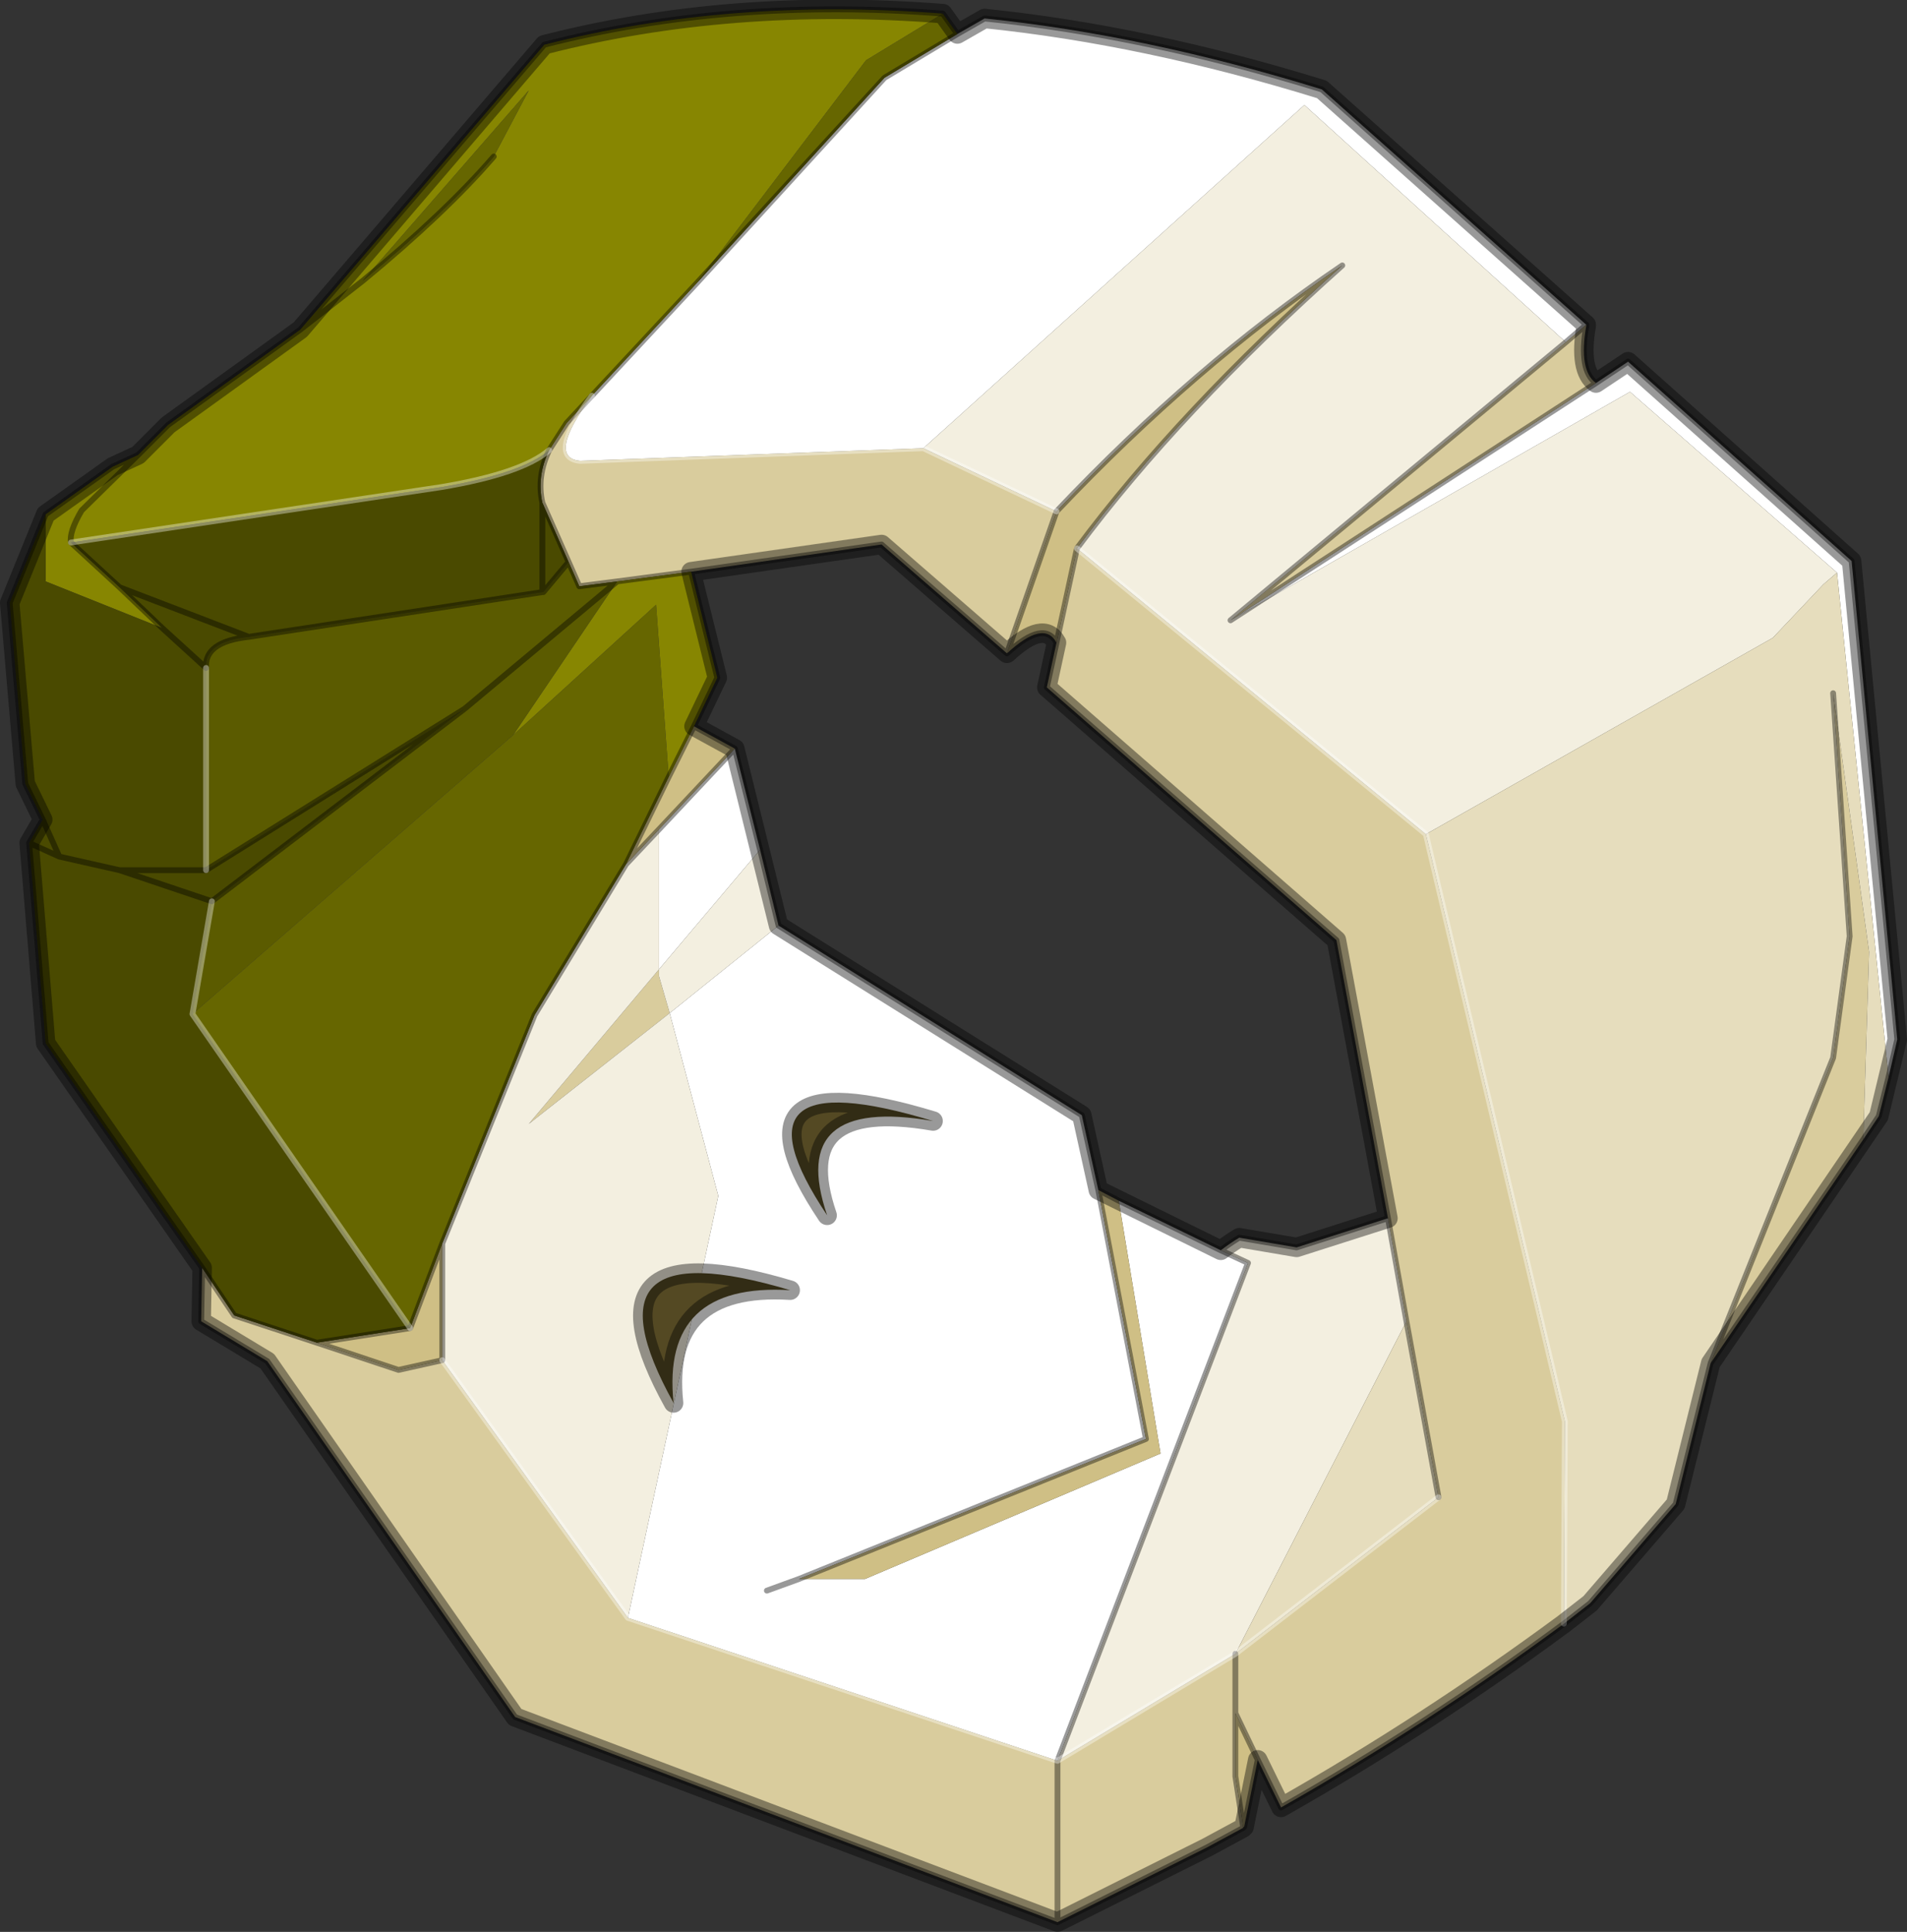 <?xml version="1.0" encoding="UTF-8" standalone="no"?>
<svg xmlns:xlink="http://www.w3.org/1999/xlink" height="99.35px" width="98.1px" xmlns="http://www.w3.org/2000/svg">
  <rect width="100%" height="100%" fill="#333333" stroke="none"/>
  <g transform="matrix(1.0, 0.0, 0.0, 1.0, 0.5, 0.5)">
    <path d="M81.6 19.2 L83.25 18.1 94.75 28.35 97.1 52.95 96.65 54.9 94.0 28.95 83.35 19.65 62.8 31.4 81.6 19.2 M48.75 1.25 L50.15 0.45 Q58.45 1.3 67.5 4.1 L81.1 16.2 80.05 17.1 66.6 4.9 47.0 22.55 29.35 23.2 Q27.6 23.05 29.95 19.85 L35.35 14.05 45.0 3.5 48.75 1.25 M62.3 63.8 L63.7 64.45 53.9 90.05 31.8 82.7 36.45 61.0 33.95 51.6 39.55 47.1 55.15 56.85 56.0 60.7 58.45 73.5 40.6 80.7 44.0 80.7 59.2 74.25 57.05 61.25 62.3 63.8 M37.3 38.0 L38.6 43.2 33.4 49.35 33.4 42.15 37.3 38.0 M40.6 80.7 L38.95 81.3 40.6 80.7" fill="#ffffff" fill-rule="evenodd" stroke="none"/>
    <path d="M95.35 58.1 L87.5 69.6 93.8 53.9 94.65 47.65 93.8 35.15 95.65 48.45 95.35 58.1 M79.95 83.0 Q72.9 88.2 65.4 92.45 L64.2 90.0 63.05 87.6 63.05 84.55 63.05 87.6 63.05 90.85 63.45 93.45 63.45 93.5 61.6 94.5 53.9 98.35 26.0 87.8 13.25 69.5 9.85 67.45 9.9 64.7 11.55 67.15 15.8 68.55 20.0 69.95 22.25 69.45 31.8 82.7 53.9 90.05 63.05 84.55 73.5 76.5 71.85 67.45 70.9 62.15 68.25 47.85 53.35 34.85 53.85 32.55 54.9 27.7 72.85 42.4 80.0 72.6 79.95 83.0 M81.1 16.2 L81.1 16.25 Q80.7 18.55 81.6 19.2 L62.8 31.4 80.05 17.1 81.1 16.2 M51.3 33.1 L44.85 27.5 35.05 28.9 31.25 29.4 29.3 29.65 28.75 28.4 27.4 25.35 Q27.1 24.0 27.75 22.65 L28.65 21.25 29.95 19.85 Q27.6 23.05 29.35 23.2 L47.0 22.55 53.85 25.8 51.3 33.1 M53.9 98.35 L53.9 90.05 53.9 98.35 M33.4 49.35 L33.4 49.7 33.95 51.6 26.7 57.3 33.4 49.35" fill="#d9cc9d" fill-rule="evenodd" stroke="none"/>
    <path d="M62.8 31.4 L83.35 19.65 94.0 28.95 93.3 29.55 90.7 32.3 72.85 42.4 54.9 27.7 Q60.15 20.65 68.55 13.15 60.95 18.3 53.85 25.8 L47.0 22.55 66.6 4.9 80.05 17.1 62.8 31.4 M62.3 63.8 Q62.75 63.45 63.25 63.15 L66.2 63.65 70.9 62.15 71.85 67.45 63.05 84.55 53.9 90.05 63.7 64.45 62.3 63.8 M38.6 43.2 L39.55 47.1 33.95 51.6 36.45 61.0 31.8 82.7 22.25 69.45 22.25 63.45 27.0 51.7 31.7 43.95 33.4 42.15 33.4 49.35 26.7 57.3 33.95 51.6 33.4 49.7 33.4 49.35 38.6 43.2" fill="#f3efe0" fill-rule="evenodd" stroke="none"/>
    <path d="M96.65 54.9 L96.15 56.9 95.35 58.1 95.65 48.45 93.8 35.15 94.65 47.65 93.8 53.9 87.5 69.6 85.7 76.85 81.3 81.95 79.95 83.0 80.0 72.6 72.85 42.4 90.7 32.3 93.3 29.55 94.0 28.95 96.65 54.9 M63.05 84.55 L71.85 67.45 73.5 76.5 63.05 84.55" fill="#e6ddbd" fill-rule="evenodd" stroke="none"/>
    <path d="M64.2 90.0 L63.5 93.45 63.45 93.45 63.05 90.85 63.05 87.6 64.2 90.0 M53.85 32.55 Q53.2 31.35 51.3 33.1 L53.85 25.8 Q60.95 18.3 68.55 13.15 60.15 20.65 54.9 27.7 L53.85 32.55 M35.2 36.85 L37.3 38.0 33.4 42.15 31.7 43.95 33.9 39.45 35.2 36.85 M56.0 60.7 L57.05 61.25 59.2 74.25 44.0 80.7 40.6 80.7 58.45 73.5 56.0 60.7 M20.6 67.8 L22.25 63.45 22.25 69.45 20.0 69.95 15.8 68.55 20.6 67.8" fill="#cfbf85" fill-rule="evenodd" stroke="none"/>
    <path d="M1.85 25.95 L5.3 23.5 6.6 22.9 8.15 21.35 14.95 16.45 27.5 1.8 Q37.05 -0.65 48.0 0.2 L44.05 2.6 35.35 14.05 29.95 19.85 28.65 21.25 27.75 22.65 Q26.35 23.85 22.2 24.55 L3.15 27.4 5.65 29.7 7.85 31.8 1.85 29.4 1.85 25.95 M35.05 28.9 L36.4 34.35 35.2 36.85 33.9 39.45 33.25 30.6 25.9 37.3 31.25 29.4 35.05 28.9 M18.15 13.95 Q22.4 10.45 24.9 7.55 L26.7 4.15 18.15 13.95 14.95 16.45 18.15 13.95 M6.6 22.9 L3.7 25.75 Q3.05 26.85 3.15 27.4 3.05 26.85 3.7 25.75 L6.6 22.9" fill="#878601" fill-rule="evenodd" stroke="none"/>
    <path d="M48.0 0.2 L48.75 1.25 45.0 3.5 35.35 14.05 44.05 2.6 48.0 0.2 M24.9 7.55 Q22.4 10.45 18.15 13.95 L26.7 4.15 24.9 7.55 M33.9 39.45 L31.7 43.95 27.0 51.7 22.25 63.45 20.6 67.8 9.4 51.65 25.9 37.3 33.25 30.6 33.9 39.45" fill="#666600" fill-rule="evenodd" stroke="none"/>
    <path d="M9.9 64.7 L1.85 53.15 1.0 42.85 1.7 41.65 0.8 39.8 0.0 30.5 1.85 25.95 1.85 29.4 7.85 31.8 5.65 29.7 3.15 27.4 22.2 24.55 Q26.35 23.85 27.75 22.65 27.1 24.0 27.4 25.35 L28.75 28.4 27.45 29.95 27.4 29.95 12.3 32.25 Q10.0 32.5 10.1 33.85 L10.1 44.25 23.4 35.95 10.4 45.85 5.65 44.25 10.1 44.25 5.65 44.25 10.4 45.85 9.4 51.65 20.6 67.8 15.8 68.55 11.55 67.15 9.9 64.7 M27.4 29.95 L27.4 25.35 27.4 29.95 M10.1 33.85 L7.85 31.8 10.1 33.85 M5.65 29.7 L12.3 32.25 5.65 29.7 M1.0 42.85 L2.55 43.55 5.65 44.25 2.55 43.55 1.0 42.85 M1.7 41.65 L2.55 43.55 1.7 41.65" fill="#4a4a00" fill-rule="evenodd" stroke="none"/>
    <path d="M28.75 28.4 L29.3 29.65 31.25 29.4 23.4 35.95 31.25 29.4 25.9 37.3 9.4 51.65 10.4 45.85 23.4 35.95 10.1 44.25 10.1 33.85 Q10.0 32.5 12.3 32.25 L27.4 29.95 27.45 29.95 28.75 28.4" fill="#5b5b00" fill-rule="evenodd" stroke="none"/>
    <path d="M81.6 19.2 L83.25 18.1 94.75 28.35 97.1 52.95 96.65 54.9 96.15 56.9 95.35 58.1 87.5 69.6 85.7 76.85 81.3 81.95 79.95 83.0 Q72.9 88.2 65.4 92.45 L64.2 90.0 63.5 93.45 63.45 93.5 61.6 94.5 53.9 98.35 26.0 87.8 13.25 69.5 9.85 67.45 9.9 64.7 1.85 53.15 1.0 42.85 1.7 41.65 0.8 39.8 0.0 30.5 1.85 25.95 5.3 23.5 6.6 22.9 8.15 21.35 14.95 16.45 27.5 1.8 Q37.05 -0.65 48.0 0.2 L48.75 1.25 50.15 0.45 Q58.45 1.3 67.5 4.1 L81.1 16.2 81.1 16.25 Q80.7 18.55 81.6 19.2 L62.8 31.4 80.05 17.1 81.1 16.2 M87.5 69.6 L93.8 53.9 94.65 47.65 93.8 35.15 M70.9 62.15 L66.2 63.65 63.25 63.15 Q62.75 63.45 62.3 63.8 L63.7 64.45 53.9 90.05 53.9 98.35 M71.85 67.45 L70.9 62.15 68.25 47.85 53.35 34.85 53.85 32.55 Q53.2 31.35 51.3 33.1 L44.85 27.5 35.05 28.9 36.4 34.35 35.2 36.85 37.3 38.0 38.6 43.2 39.55 47.1 55.15 56.85 56.0 60.7 57.05 61.25 62.3 63.8 M71.85 67.45 L73.5 76.5 M63.05 84.55 L63.05 87.6 64.2 90.0 M63.45 93.45 L63.45 93.5 M63.05 87.6 L63.05 90.85 63.45 93.45 M53.85 25.8 Q60.95 18.3 68.55 13.15 60.15 20.65 54.9 27.7 L53.85 32.55 M27.75 22.65 L28.65 21.25 29.95 19.85 35.35 14.05 45.0 3.5 48.75 1.25 M18.15 13.95 Q22.4 10.45 24.9 7.55 M18.15 13.95 L14.95 16.45 M7.85 31.8 L5.65 29.7 3.15 27.4 Q3.05 26.85 3.7 25.75 L6.6 22.9 M51.3 33.1 L53.85 25.8 M35.2 36.85 L33.9 39.45 31.7 43.95 33.4 42.15 37.3 38.0 M31.25 29.4 L29.3 29.65 28.75 28.4 27.45 29.95 27.4 29.95 12.3 32.25 Q10.0 32.5 10.1 33.85 L7.85 31.8 M10.1 44.25 L23.4 35.95 31.25 29.4 35.05 28.9 M20.6 67.8 L22.25 63.45 27.0 51.7 31.7 43.95 M27.4 25.35 L27.4 29.95 M28.75 28.4 L27.4 25.35 Q27.1 24.0 27.75 22.65 M12.3 32.25 L5.65 29.7 M10.1 44.25 L5.65 44.25 10.4 45.85 23.4 35.95 M5.65 44.25 L2.55 43.55 1.0 42.85 M22.25 69.45 L22.25 63.45 M15.8 68.55 L20.0 69.95 22.25 69.45 M9.9 64.7 L11.55 67.15 15.8 68.55 20.6 67.8 M38.95 81.3 L40.6 80.7 58.45 73.5 56.0 60.7 M2.55 43.55 L1.7 41.65" fill="none" stroke="#000000" stroke-linecap="round" stroke-linejoin="round" stroke-opacity="0.4" stroke-width="0.3"/>
    <path d="M53.9 90.05 L63.05 84.55 73.5 76.5 M72.85 42.4 L80.0 72.6 79.95 83.0 M29.95 19.85 Q27.6 23.05 29.35 23.2 L47.0 22.55 53.85 25.8 M54.9 27.7 L72.85 42.4 M31.8 82.7 L53.9 90.05 M10.1 33.85 L10.1 44.25 M9.4 51.65 L20.6 67.8 M27.75 22.65 Q26.35 23.85 22.2 24.55 L3.15 27.4 M9.4 51.65 L10.4 45.85 M22.25 69.45 L31.8 82.7" fill="none" stroke="#ffffff" stroke-linecap="round" stroke-linejoin="round" stroke-opacity="0.369" stroke-width="0.3"/>
    <path d="M47.5 57.15 Q39.95 55.85 42.05 62.0 36.6 53.85 47.5 57.15 M40.15 65.85 Q33.5 65.45 34.15 71.65 29.1 62.55 40.15 65.85" fill="#544923" fill-rule="evenodd" stroke="none"/>
    <path d="M40.15 65.85 Q29.1 62.55 34.15 71.65 33.5 65.45 40.15 65.85 M47.5 57.15 Q36.6 53.85 42.05 62.0 39.95 55.85 47.5 57.15 Z" fill="none" stroke="#000000" stroke-linecap="round" stroke-linejoin="round" stroke-opacity="0.4" stroke-width="1.0"/>
    <path d="M67.5 4.1 Q58.45 1.3 50.15 0.45 L48.75 1.25 48.0 0.2 Q37.05 -0.65 27.5 1.8 L14.95 16.45 8.15 21.35 6.6 22.9 5.3 23.5 1.85 25.95 0.0 30.5 0.8 39.8 1.7 41.65 1.0 42.85 1.85 53.15 9.9 64.7 9.85 67.45 13.25 69.5 26.0 87.8 53.9 98.35 61.6 94.5 63.45 93.5 63.45 93.45 63.5 93.45 64.2 90.0 65.4 92.45 Q72.9 88.2 79.95 83.0 L81.3 81.95 85.7 76.85 87.5 69.6 96.15 56.9 97.1 52.95 94.75 28.35 83.25 18.1 81.6 19.2 Q80.7 18.55 81.1 16.25 L81.1 16.2 67.5 4.1 M63.25 63.15 Q62.75 63.45 62.3 63.8 L56.0 60.7 55.15 56.85 39.55 47.1 37.3 38.0 35.2 36.85 36.4 34.35 35.05 28.9 44.85 27.5 51.3 33.1 Q53.2 31.35 53.85 32.55 L53.35 34.85 68.25 47.85 70.9 62.15 66.2 63.65 63.25 63.15 Z" fill="none" stroke="#000000" stroke-linecap="round" stroke-linejoin="round" stroke-opacity="0.4" stroke-width="1.0"/>
  </g>
</svg>
